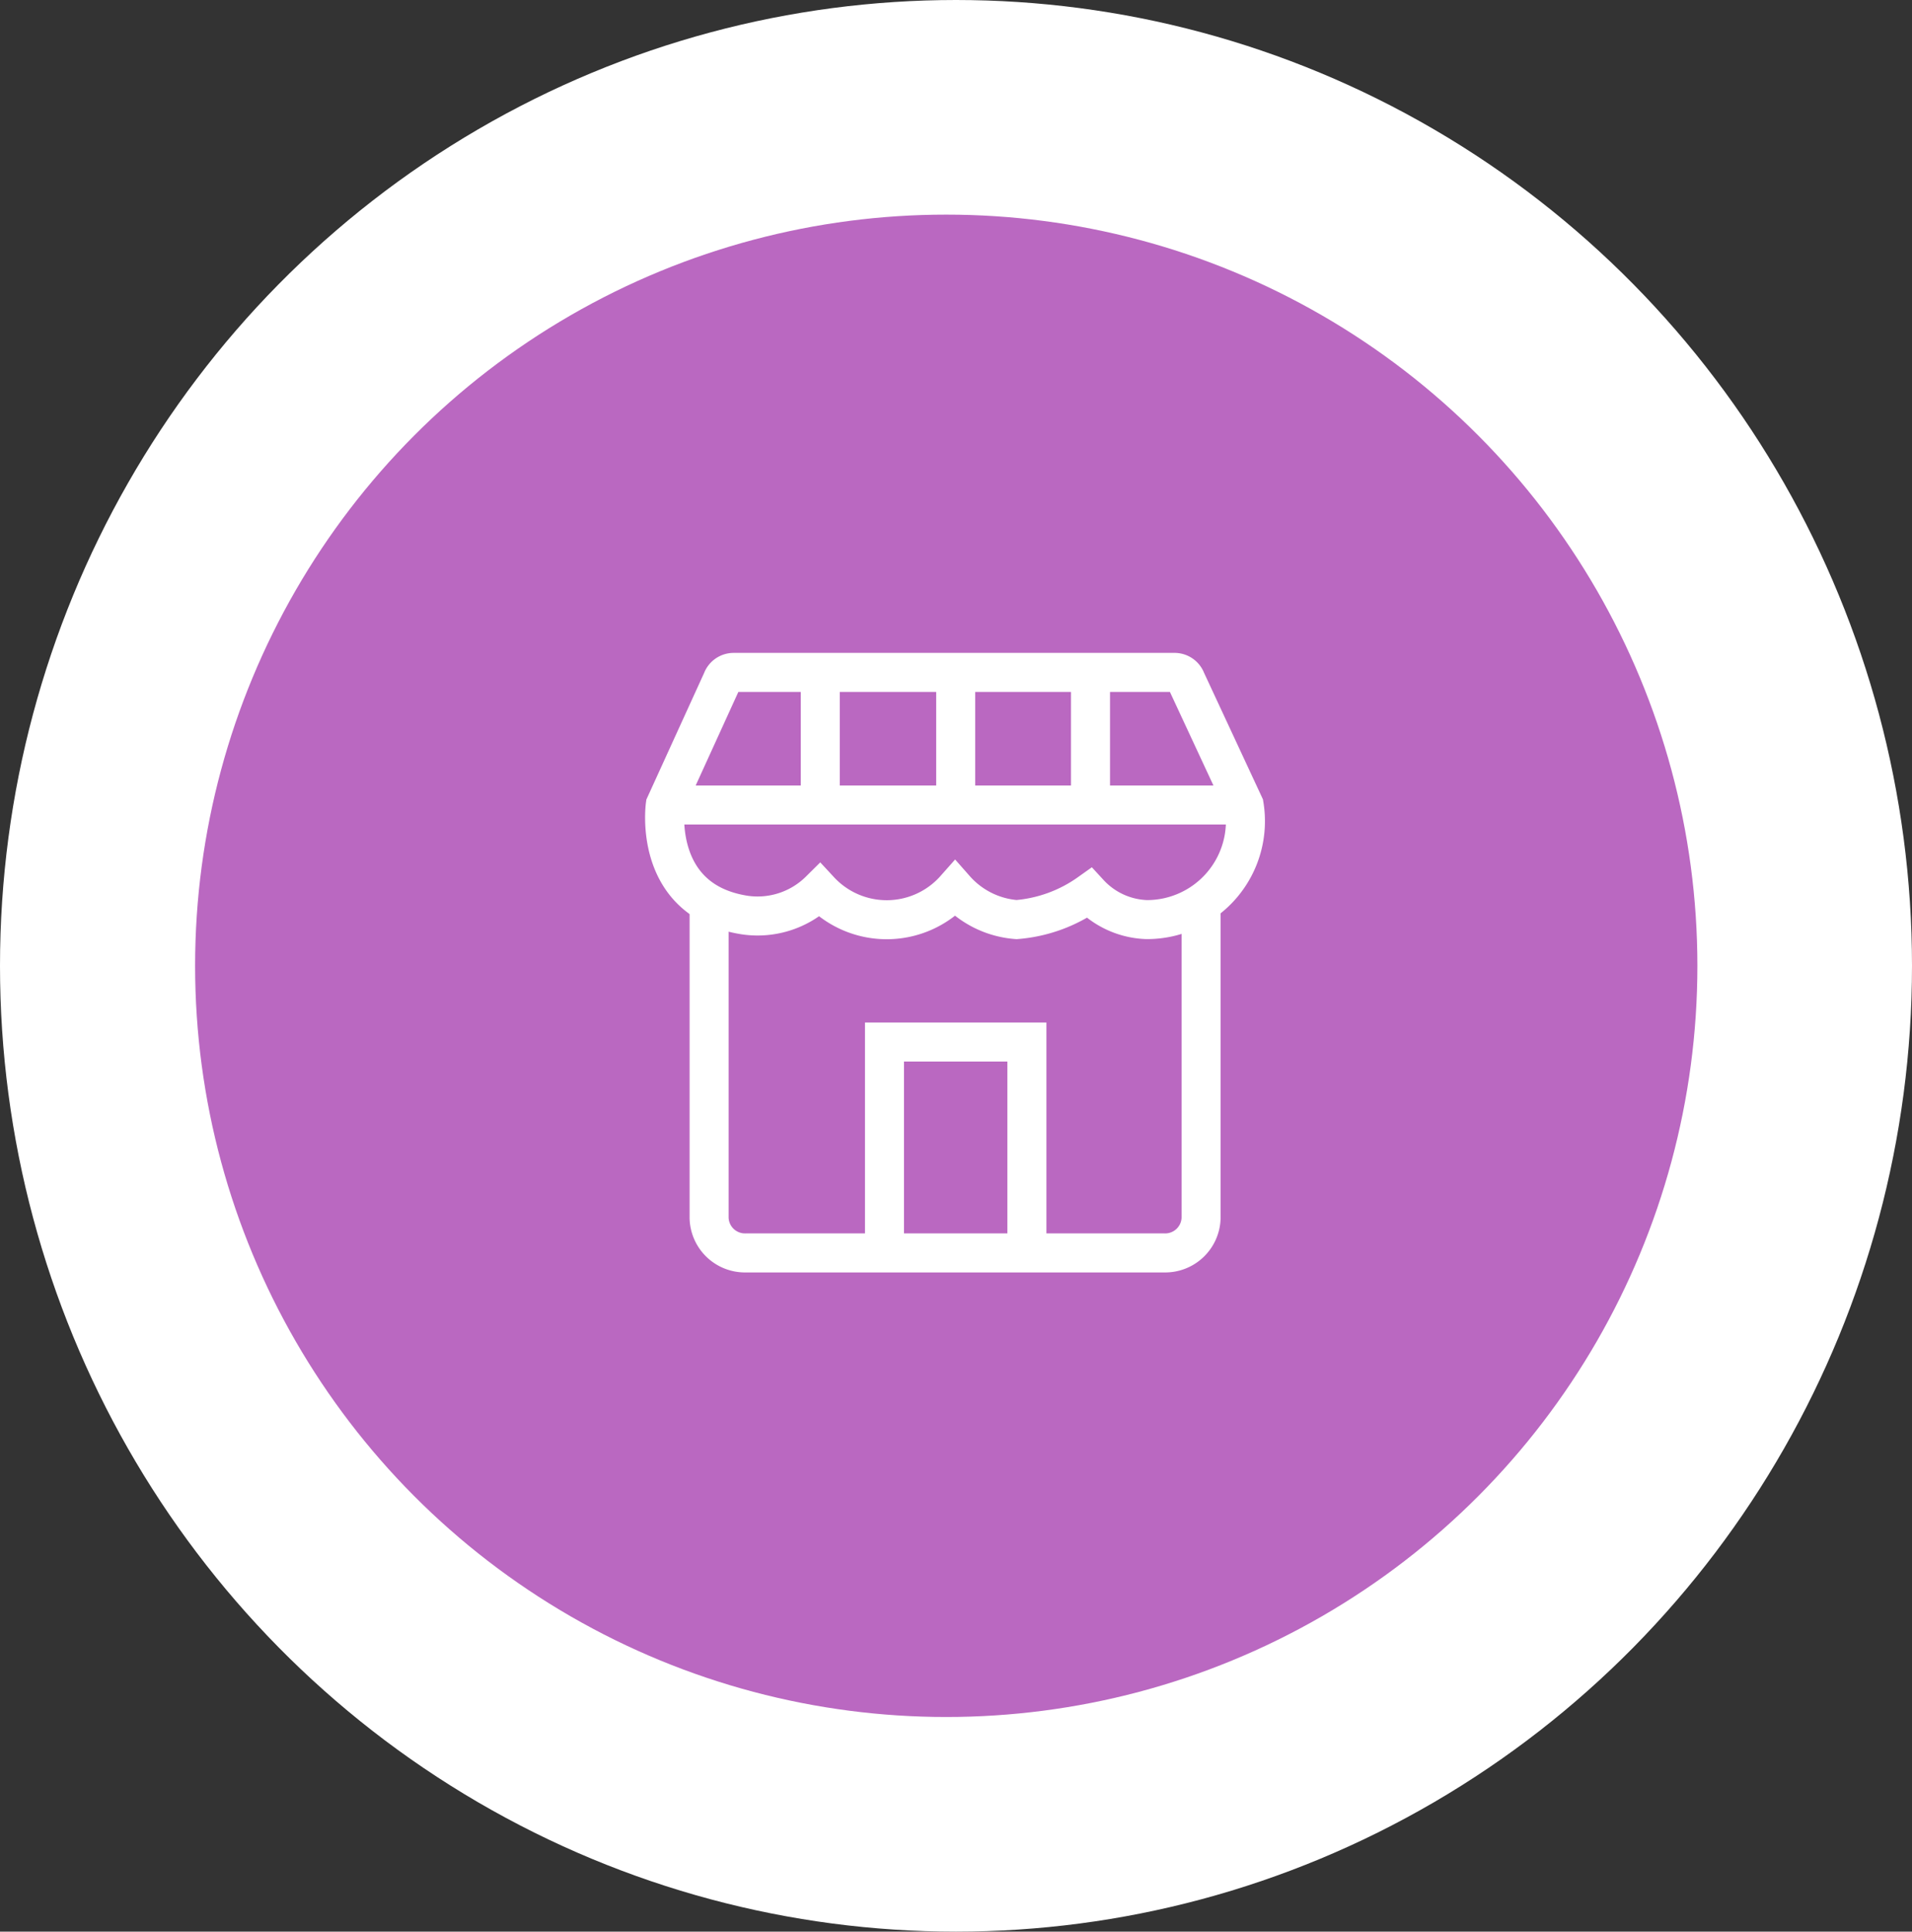 <svg xmlns="http://www.w3.org/2000/svg" width="98" height="99" viewBox="0 0 98 99">
  <rect x="0" y="0" width="98" height="99" fill="#333333" stroke="none"/>
  <g id="Group_5463" data-name="Group 5463" transform="translate(-0.354 0.036)">
    <ellipse id="Ellipse_2" data-name="Ellipse 2" cx="49" cy="49.5" rx="49" ry="49.5" transform="translate(0.354 -0.036)" fill="#fff"/>
    <circle id="Ellipse_3" data-name="Ellipse 3" cx="38.5" cy="38.5" r="38.5" transform="translate(10.354 10.964)" fill="#ba68c1"/>
    <g id="store-svgrepo-com" transform="translate(34.419 34.426)">
      <path id="Path_14592" data-name="Path 14592" d="M37.217,27.176V43.3a1.841,1.841,0,0,1-1.891,1.79H13.891A1.841,1.841,0,0,1,12,43.3V27.17" transform="translate(-9.72 -15.337)" fill="none" stroke="#fff" stroke-width="2"/>
      <path id="Path_14593" data-name="Path 14593" d="M26.26,49.211V38.45h7.3V49.211" transform="translate(-14.991 -19.506)" fill="none" stroke="#fff" stroke-width="2"/>
      <path id="Path_14594" data-name="Path 14594" d="M8.419,15.2s-.693,4.892,4.066,5.636a4.52,4.52,0,0,0,3.846-1.261,4.684,4.684,0,0,0,6.941-.076,4.665,4.665,0,0,0,3.152,1.57,7.452,7.452,0,0,0,3.719-1.355,4.2,4.2,0,0,0,2.944,1.355,5.043,5.043,0,0,0,5-5.863L35.111,8.81a.63.63,0,0,0-.593-.41H11.924a.63.63,0,0,0-.593.416Z" transform="translate(-8.384 -8.4)" fill="none" stroke="#fff" stroke-width="2"/>
      <line id="Line_1" data-name="Line 1" x2="29.693" transform="translate(0.035 6.796)" fill="none" stroke="#fff" stroke-width="2"/>
      <line id="Line_2" data-name="Line 2" y1="6.796" transform="translate(7.979 0)" fill="none" stroke="#fff" stroke-width="2"/>
      <line id="Line_3" data-name="Line 3" y1="6.796" transform="translate(14.92 0)" fill="none" stroke="#fff" stroke-width="2"/>
      <line id="Line_4" data-name="Line 4" y1="6.796" transform="translate(21.829 0)" fill="none" stroke="#fff" stroke-width="2"/>
    </g>
  </g>
</svg>
